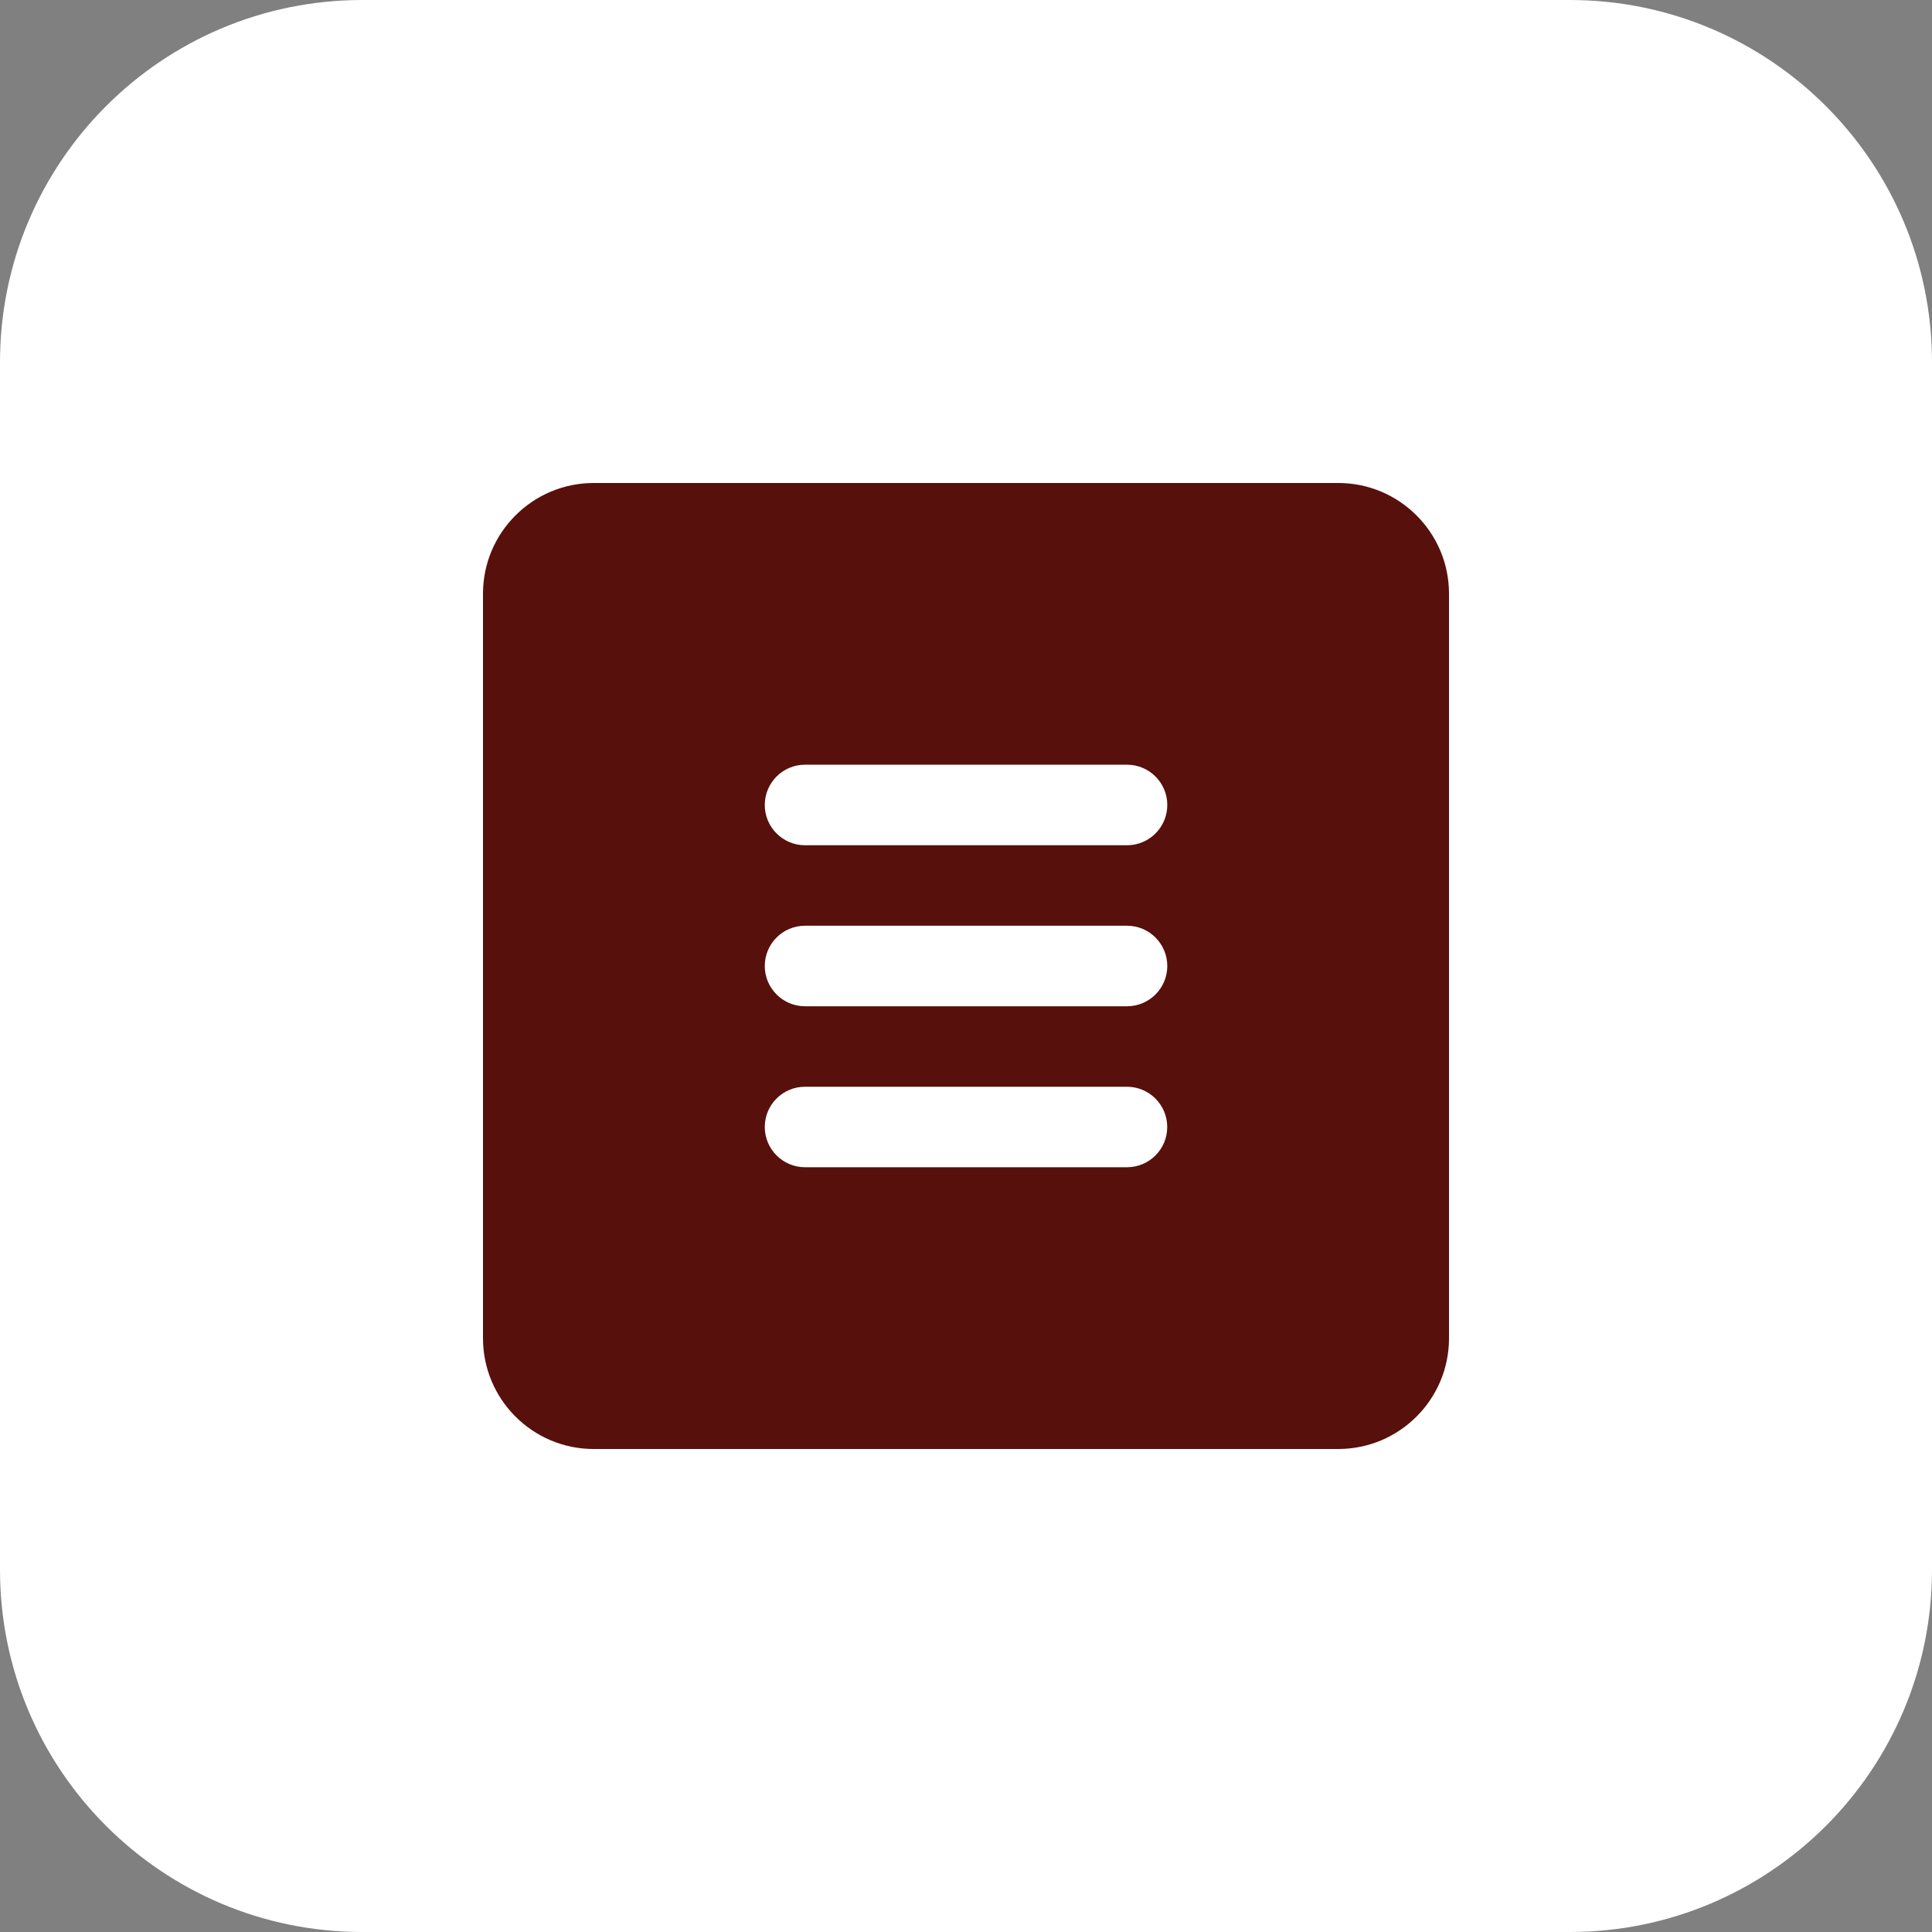 <?xml version="1.0"?>
<svg xmlns="http://www.w3.org/2000/svg" xmlns:xlink="http://www.w3.org/1999/xlink" xmlns:svgjs="http://svgjs.com/svgjs" version="1.1" width="512" height="512" x="0" y="0" viewBox="0 0 32 32" style="enable-background:new 0 0 512 512" xml:space="preserve" class=""><rect x="0" y="0" width="32" height="32" fill="#808080" stroke="none"/><g><path xmlns="http://www.w3.org/2000/svg" d="m26 32h-20c-3.314 0-6-2.686-6-6v-20c0-3.314 2.686-6 6-6h20c3.314 0 6 2.686 6 6v20c0 3.314-2.686 6-6 6z" fill="#ffffff" data-original="#e3f8fa" style="" class=""/><path xmlns="http://www.w3.org/2000/svg" d="m22.167 8h-12.334c-1.011 0-1.833.822-1.833 1.833v12.333c0 1.012.822 1.834 1.833 1.834h12.333c1.012 0 1.834-.822 1.834-1.833v-12.334c0-1.011-.822-1.833-1.833-1.833z" fill="#57100b" data-original="#26c6da" style="" class=""/><g xmlns="http://www.w3.org/2000/svg" fill="#8ce1eb"><path d="m18.667 19.333h-5.333c-.368 0-.667-.299-.667-.667s.298-.666.666-.666h5.333c.368 0 .667.299.667.667s-.298.666-.666.666z" fill="#ffffff" data-original="#8ce1eb" style="" class=""/><path d="m18.667 16.667h-5.333c-.368 0-.667-.299-.667-.667s.298-.667.667-.667h5.333c.368 0 .667.299.667.667s-.299.667-.667.667z" fill="#ffffff" data-original="#8ce1eb" style="" class=""/><path d="m18.667 14h-5.333c-.368 0-.667-.299-.667-.667s.298-.667.667-.667h5.333c.368 0 .667.299.667.667s-.299.667-.667.667z" fill="#ffffff" data-original="#8ce1eb" style="" class=""/></g></g></svg>
